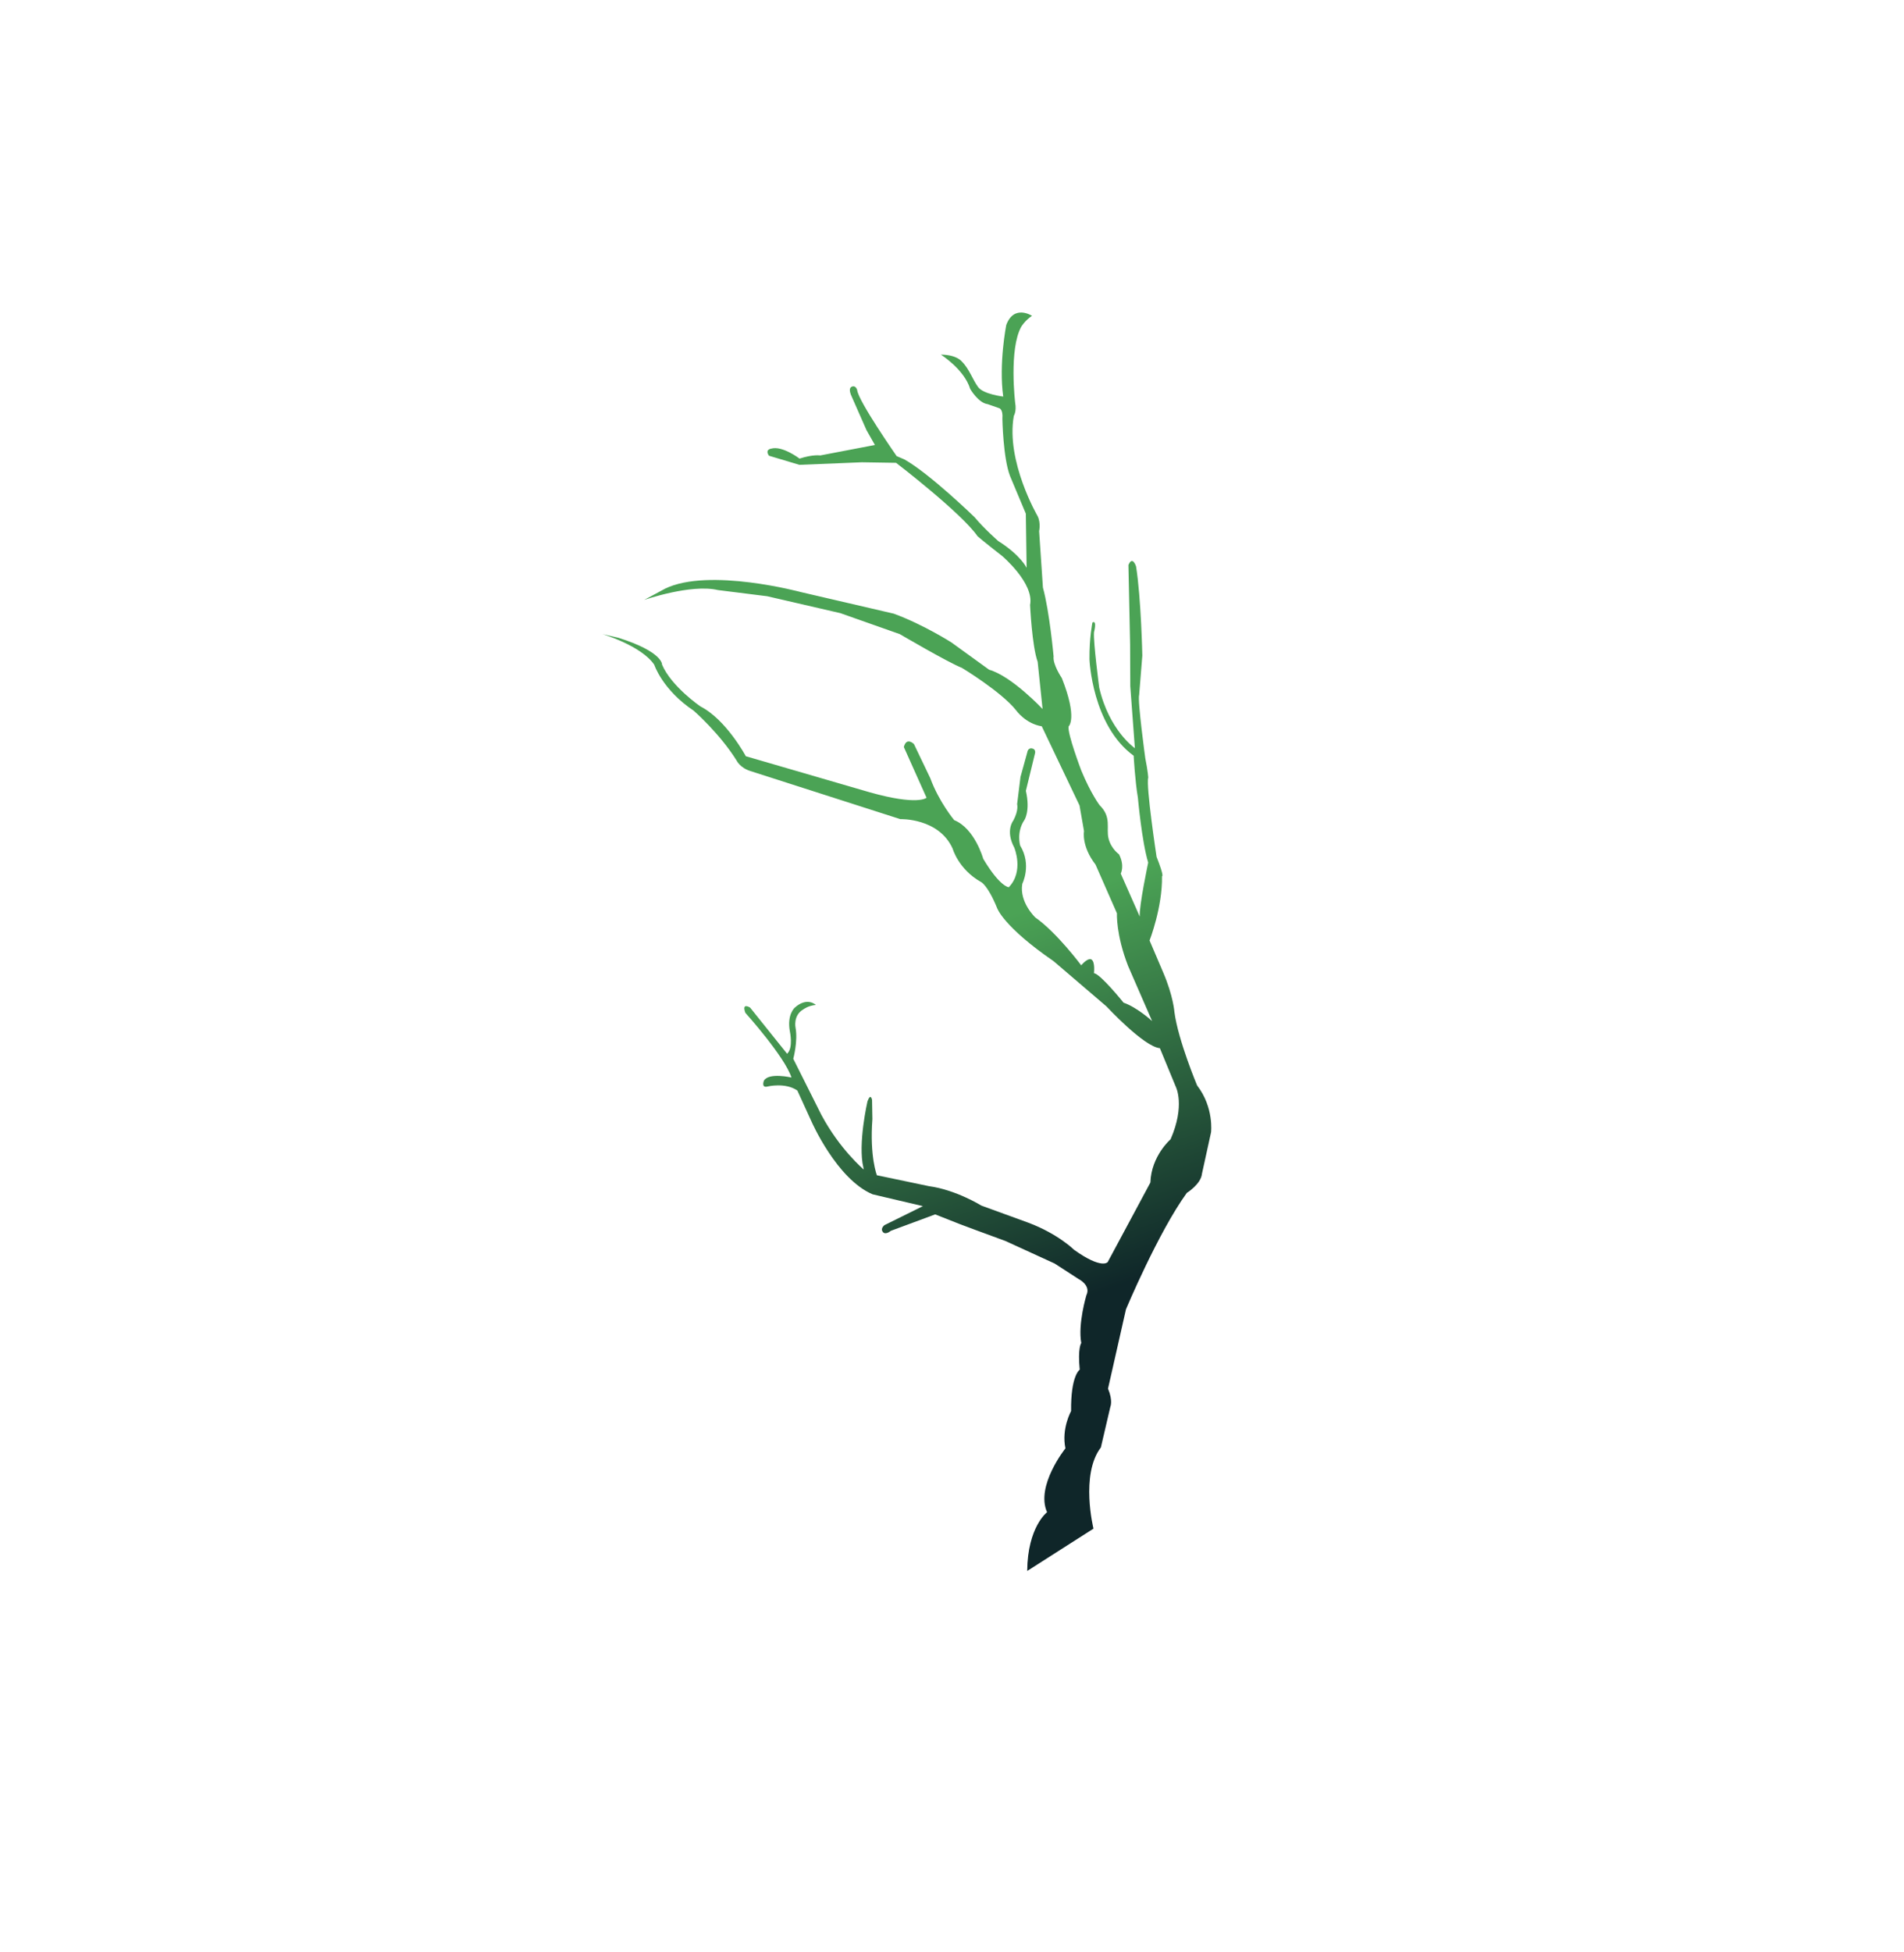 <?xml version="1.0" encoding="UTF-8"?>
<svg id="Layer_1" data-name="Layer 1" xmlns="http://www.w3.org/2000/svg" xmlns:xlink="http://www.w3.org/1999/xlink" viewBox="0 0 1075.85 1102.51">
  <defs>
    <style>
      .cls-1 {
        fill: url(#linear-gradient);
        stroke-width: 0px;
      }
    </style>
    <linearGradient id="linear-gradient" x1="328.69" y1="795.23" x2="390.89" y2="976.54" gradientTransform="translate(180.61 -383.43) rotate(-.1) scale(1.14) skewX(-.19)" gradientUnits="userSpaceOnUse">
      <stop offset="0" stop-color="#4ba355"/>
      <stop offset="1" stop-color="#0f2629"/>
    </linearGradient>
  </defs>
  <path class="cls-1" d="m617.86,863.4s-7.55-30.53,4.18-45.85l5.37-22.99s1.54-3.39-1.33-10.23l10.15-44.83s18.24-43.48,34.37-65.72c0,0,8-4.96,8.56-10.82l5.14-23.41s1.74-14.01-7.89-26.49c0,0-10.7-25.5-12.8-41.38,0,0-.62-9.12-6.35-22.42l-7.7-18.05s7.34-18.81,7.02-36.32c0,0,1.57.77-3.07-10.95,0,0-6.09-40.19-4.7-44.72,0,0-.14-3.35-1.68-11.04,0,0-4.48-32.63-3.45-35.73l1.78-22.14s-.65-32.27-3.53-50.37c0,0-2.01-6.33-4.32-.81l.95,44.9.1,23.56,2.6,35.01s-14.58-9.96-20.16-34.27c0,0-3.43-25.96-2.93-31.26,0,0,1.85-7.01-.89-5.48,0,0-1.81,8.58-1.68,20.81,0,0,1.39,37.25,24.97,54.46,0,0,.8,14.48,2.39,23.7,0,0,2.21,24.79,5.82,36.64,0,0-5.2,24.57-4.77,30.51l-10.73-24.28s2.39-4.42-1.01-10.94c0,0-4.37-2.96-5.88-8.83-1.51-5.87,1.94-12.04-5.09-18.9,0,0-4.95-6.54-10.34-19.58,0,0-7.98-21.01-7.14-24.89,0,0,5.25-4.37-3.85-27.33,0,0-5.21-7.59-4.64-12.22,0,0-2.29-25.31-6.03-38.86l-2.15-31.88s1.07-4.57-.86-8.5c0,0-18.04-30.92-13.43-56.62,0,0,1.62-2.53.76-7.31,0,0-3.65-30.33,3.46-43.06,0,0,2.05-3.48,6.05-6.13,0,0-10.21-6.65-14.56,5.22,0,0-4.31,21.88-1.7,40.4,0,0-11.18-1.32-14.17-5.34-2.99-4.02-5.09-10.38-9.13-14.36,0,0-2.7-3.92-11.95-4,0,0,13.22,8.28,16.58,19.38,0,0,4.63,7.97,9.89,8.6l6.28,2.2s2.51.24,2.02,6.05c0,0,.37,22.06,4.32,32.34l8.94,21.28.44,30.6s-3.21-7.07-16.07-15.18c0,0-8.04-7.04-13.36-13.47,0,0-25.26-24.55-39.68-32.63l-4.33-1.85s-21.66-31.05-22.3-37.26c0,0-.71-2.8-2.81-2.03,0,0-2.42.33-.76,4.59l8.83,20.04,4.76,8.38-30.89,5.91s-3.97-.71-11.7,1.78c0,0-9.79-7.45-16-5.62,0,0-3.74.4-1.27,4l17.19,5.14,35.31-1.44,19.32.31s36.99,28.35,46.05,41.48c0,0,3.58,3.13,13.81,11.08,0,0,18.29,15.4,15.85,27.72,0,0,1.06,23.17,4.29,32.13l2.77,26.64s-17.39-18.57-30.2-22.19l-21.24-15.37s-15.96-10.21-32.68-16.31l-52.19-12.12s-52.08-14.08-76.97-2l-11.84,6.38s26.45-9.18,41.68-5.58l27.83,3.49,41.34,9.55,33.6,11.85s27.06,15.88,35.1,19.07c0,0,22.27,13.43,30.62,23.97,0,0,5.25,7.52,14.5,9.03l21.33,44.7,2.54,14.51s-1.63,8.35,6.51,18.9l12.08,27.48s-.61,12.03,6.33,29.81l13.55,31.08s-8.37-7.7-16.13-10.39c0,0-13.15-16.36-16.73-16.63,0,0,.76-6.28-1.34-7.69,0,0-1.54-1.66-5.88,3.2,0,0-13.8-18.52-25.89-26.98,0,0-9.16-8.55-7.38-19.03,0,0,5.47-10.72-1.21-21.61,0,0-2.22-7.61,2.4-14.43,0,0,3.43-5.03.83-16.48l5.21-21.38s.49-2.27-1.9-2.59c0,0-2.16-.4-2.55,2.36l-3.8,13.74-1.91,15.41s1.02,3.34-2.15,9.25c0,0-4.63,5.66.54,15.27,0,0,5.65,13.39-3.1,22.39,0,0-4.96-.14-14.43-16.05,0,0-4.78-17.18-16.4-21.84,0,0-8.63-10.31-13.5-23.65l-9.25-19.31s-4.2-4.28-5.71,1.67l12.83,28.64s-4.77,4.65-32.25-3.12l-69.87-20.33s-11.05-20.69-25.69-28.15c0,0-16.37-11.21-21.64-23.56,0,0,.65-7.2-24.76-15.22l-8.93-2.06s22.01,6.55,29.28,17.31c0,0,4.56,14.12,22.32,26,0,0,14.64,12.75,24.21,28.12,0,0,1.94,4.11,7.78,5.92l84.72,27.17s21.71-.77,29.57,16.65c0,0,3.24,11.59,15.88,18.77,0,0,3.76,1.37,9.28,14.88,0,0,3.46,10.39,31.87,29.91l29.85,25.53s21.22,22.87,30.22,23.63l9.02,21.85s5.39,10.5-2.98,29.61c0,0-10.93,9.42-11.4,24.43l-24.11,44.91s-3.21,4.35-18.99-6.9c0,0-9.04-8.99-25.74-15.28l-26.72-9.73s-14.26-8.89-29.56-10.95l-29.43-6.17s-4.13-10.57-2.53-31.66l-.19-10.84s-.71-4.31-2.58.72c0,0-5.54,24.04-2.33,37.42l.22,1.13s-13.49-11.28-23.96-30.89l-15.87-31.65s2.7-10.03,1.29-17.54c0,0-1.54-7,4.46-10.42,0,0,2.75-2.12,7.01-2.45,0,0-4.91-4.81-11.96,1.56,0,0-4.47,3.85-2.72,13.37,0,0,2.07,9.41-1.57,12.62l-20.89-26.06s-4.93-3.16-2.7,2.94c0,0,22.23,24.69,26.07,36.56,0,0-12.83-3.02-15.58,1.78,0,0-1.72,4.26,2.1,3.28,0,0,9.96-2.43,16.79,2.27l7.94,17.38s14.28,32.71,34.6,41.25l28.41,6.68-21.73,10.74s-2.44,1.84-.95,3.77c0,0,1.11,2.14,4.65-.6l24.96-9.25,14.01,5.52s14.06,5.3,25.63,9.48l27.84,12.73,13.62,8.82s7.05,3.45,4.36,9.08c0,0-4.91,16.31-2.9,27.03,0,0-2.1,2.67-.88,15.06,0,0-5.13,3.25-4.87,23.39,0,0-5.56,9.9-3.2,21.05,0,0-17,21.17-10.38,36.05,0,0-11,8.28-11.22,33.19l37.47-23.92Z"/>
</svg>